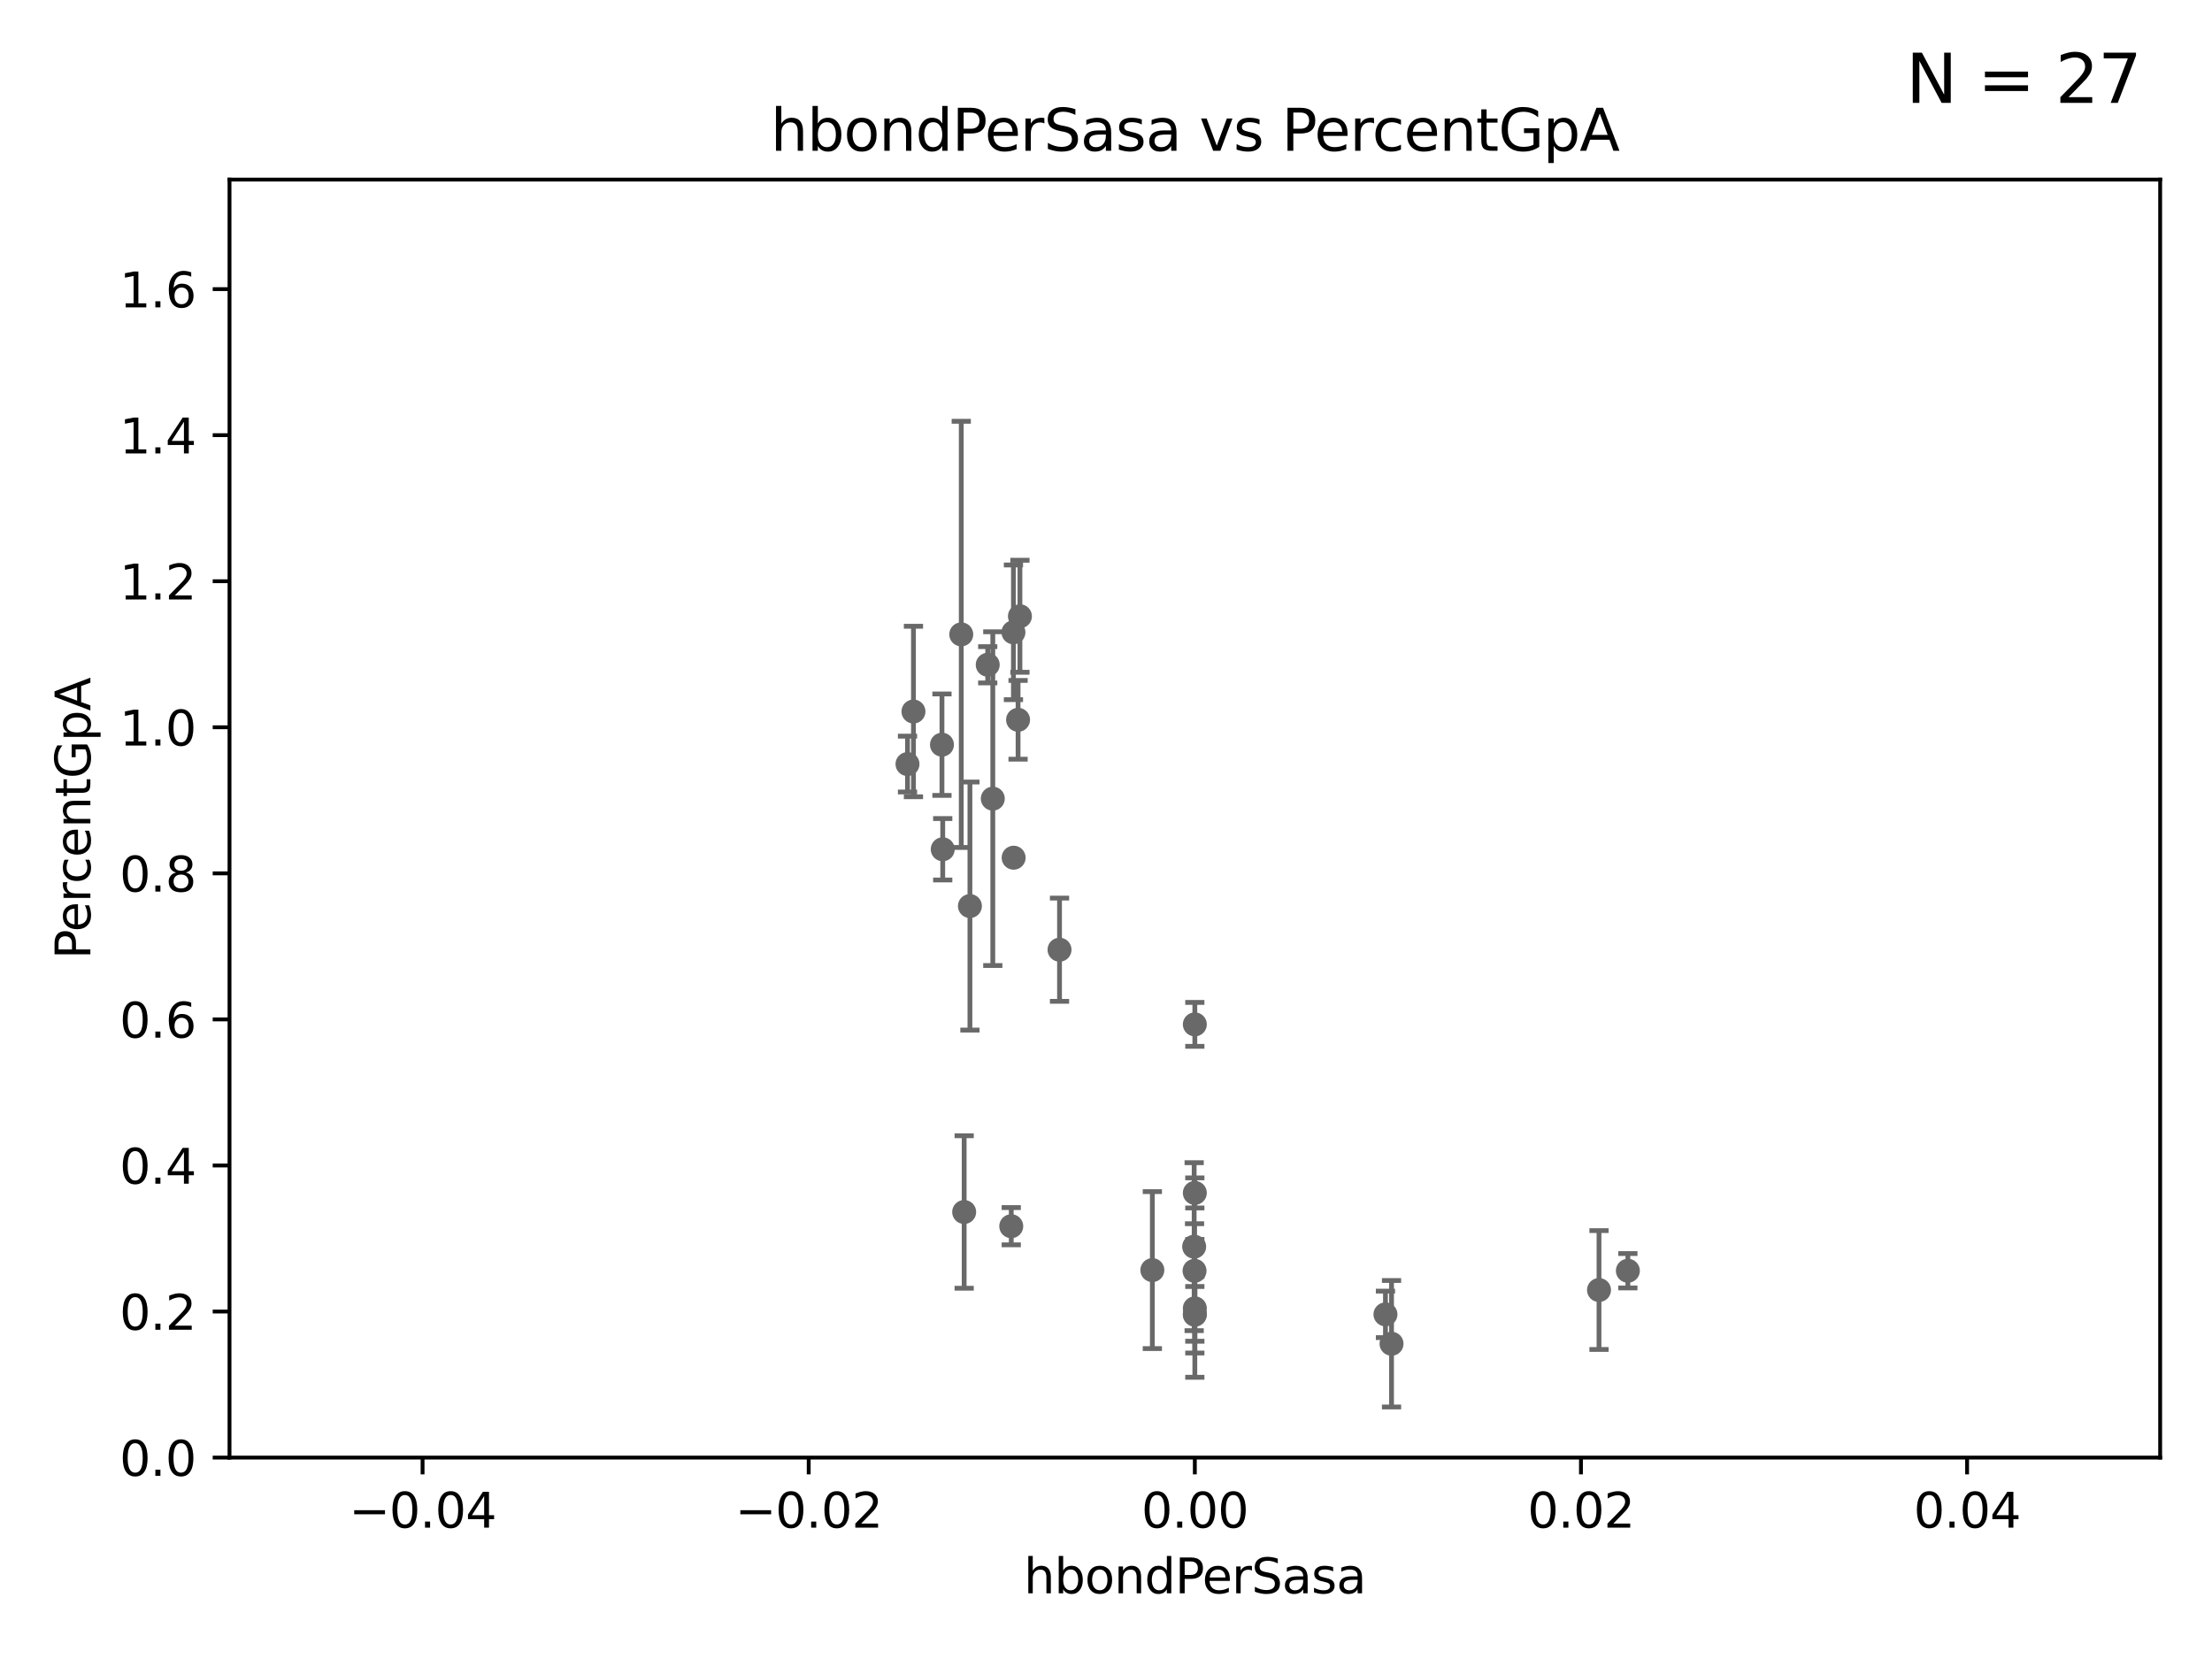 <?xml version="1.0" encoding="utf-8" standalone="no"?>
<!DOCTYPE svg PUBLIC "-//W3C//DTD SVG 1.1//EN"
  "http://www.w3.org/Graphics/SVG/1.1/DTD/svg11.dtd">
<svg xmlns:xlink="http://www.w3.org/1999/xlink" width="460.8pt" height="345.6pt" viewBox="0 0 460.8 345.6" xmlns="http://www.w3.org/2000/svg" version="1.1">
 <defs>
  <style type="text/css">*{stroke-linejoin: round; stroke-linecap: butt}</style>
 </defs>
 <g id="figure_1">
  <g id="patch_1">
   <path d="M 0 345.6 
L 460.8 345.6 
L 460.8 0 
L 0 0 
z
" style="fill: #ffffff"/>
  </g>
  <g id="axes_1">
   <g id="patch_2">
    <path d="M 47.81 303.64 
L 450 303.64 
L 450 37.411 
L 47.81 37.411 
z
" style="fill: #ffffff"/>
   </g>
   <g id="PathCollection_1">
    <defs>
     <path id="m3f0bec05b5" d="M 0 1.118 
C 0.297 1.118 0.581 1 0.791 0.791 
C 1 0.581 1.118 0.297 1.118 0 
C 1.118 -0.297 1 -0.581 0.791 -0.791 
C 0.581 -1 0.297 -1.118 0 -1.118 
C -0.297 -1.118 -0.581 -1 -0.791 -0.791 
C -1 -0.581 -1.118 -0.297 -1.118 0 
C -1.118 0.297 -1 0.581 -0.791 0.791 
C -0.581 1 -0.297 1.118 0 1.118 
z
" style="stroke: #696969"/>
    </defs>
    <g clip-path="url(#pa21db72e6e)">
     <use xlink:href="#m3f0bec05b5" x="206.818" y="166.373" style="fill: #696969; stroke: #696969"/>
     <use xlink:href="#m3f0bec05b5" x="248.905" y="248.504" style="fill: #696969; stroke: #696969"/>
     <use xlink:href="#m3f0bec05b5" x="248.765" y="259.704" style="fill: #696969; stroke: #696969"/>
     <use xlink:href="#m3f0bec05b5" x="240.056" y="264.587" style="fill: #696969; stroke: #696969"/>
     <use xlink:href="#m3f0bec05b5" x="248.905" y="273.702" style="fill: #696969; stroke: #696969"/>
     <use xlink:href="#m3f0bec05b5" x="248.905" y="213.398" style="fill: #696969; stroke: #696969"/>
     <use xlink:href="#m3f0bec05b5" x="288.616" y="273.807" style="fill: #696969; stroke: #696969"/>
     <use xlink:href="#m3f0bec05b5" x="289.882" y="279.928" style="fill: #696969; stroke: #696969"/>
     <use xlink:href="#m3f0bec05b5" x="339.115" y="264.72" style="fill: #696969; stroke: #696969"/>
     <use xlink:href="#m3f0bec05b5" x="248.845" y="264.732" style="fill: #696969; stroke: #696969"/>
     <use xlink:href="#m3f0bec05b5" x="248.905" y="273.883" style="fill: #696969; stroke: #696969"/>
     <use xlink:href="#m3f0bec05b5" x="210.661" y="255.442" style="fill: #696969; stroke: #696969"/>
     <use xlink:href="#m3f0bec05b5" x="248.905" y="272.552" style="fill: #696969; stroke: #696969"/>
     <use xlink:href="#m3f0bec05b5" x="220.719" y="197.843" style="fill: #696969; stroke: #696969"/>
     <use xlink:href="#m3f0bec05b5" x="205.76" y="138.483" style="fill: #696969; stroke: #696969"/>
     <use xlink:href="#m3f0bec05b5" x="200.248" y="132.151" style="fill: #696969; stroke: #696969"/>
     <use xlink:href="#m3f0bec05b5" x="212.47" y="128.379" style="fill: #696969; stroke: #696969"/>
     <use xlink:href="#m3f0bec05b5" x="189.05" y="159.169" style="fill: #696969; stroke: #696969"/>
     <use xlink:href="#m3f0bec05b5" x="211.159" y="178.676" style="fill: #696969; stroke: #696969"/>
     <use xlink:href="#m3f0bec05b5" x="211.119" y="131.722" style="fill: #696969; stroke: #696969"/>
     <use xlink:href="#m3f0bec05b5" x="212.083" y="149.949" style="fill: #696969; stroke: #696969"/>
     <use xlink:href="#m3f0bec05b5" x="202.053" y="188.745" style="fill: #696969; stroke: #696969"/>
     <use xlink:href="#m3f0bec05b5" x="196.387" y="176.917" style="fill: #696969; stroke: #696969"/>
     <use xlink:href="#m3f0bec05b5" x="196.228" y="155.131" style="fill: #696969; stroke: #696969"/>
     <use xlink:href="#m3f0bec05b5" x="190.29" y="148.223" style="fill: #696969; stroke: #696969"/>
     <use xlink:href="#m3f0bec05b5" x="200.854" y="252.484" style="fill: #696969; stroke: #696969"/>
     <use xlink:href="#m3f0bec05b5" x="333.103" y="268.738" style="fill: #696969; stroke: #696969"/>
    </g>
   </g>
   <g id="matplotlib.axis_1">
    <g id="xtick_1">
     <g id="line2d_1">
      <defs>
       <path id="mbb09b66c22" d="M 0 0 
L 0 3.5 
" style="stroke: #000000; stroke-width: 0.8"/>
      </defs>
      <g>
       <use xlink:href="#mbb09b66c22" x="88.029" y="303.64" style="stroke: #000000; stroke-width: 0.8"/>
      </g>
     </g>
     <g id="text_1">
      <!-- −0.04 -->
      <g transform="translate(72.706 318.238)scale(0.1 -0.1)">
       <defs>
        <path id="DejaVuSans-2212" d="M 678 2272 
L 4684 2272 
L 4684 1741 
L 678 1741 
L 678 2272 
z
" transform="scale(0.016)"/>
        <path id="DejaVuSans-30" d="M 2034 4250 
Q 1547 4250 1301 3770 
Q 1056 3291 1056 2328 
Q 1056 1369 1301 889 
Q 1547 409 2034 409 
Q 2525 409 2770 889 
Q 3016 1369 3016 2328 
Q 3016 3291 2770 3770 
Q 2525 4250 2034 4250 
z
M 2034 4750 
Q 2819 4750 3233 4129 
Q 3647 3509 3647 2328 
Q 3647 1150 3233 529 
Q 2819 -91 2034 -91 
Q 1250 -91 836 529 
Q 422 1150 422 2328 
Q 422 3509 836 4129 
Q 1250 4750 2034 4750 
z
" transform="scale(0.016)"/>
        <path id="DejaVuSans-2e" d="M 684 794 
L 1344 794 
L 1344 0 
L 684 0 
L 684 794 
z
" transform="scale(0.016)"/>
        <path id="DejaVuSans-34" d="M 2419 4116 
L 825 1625 
L 2419 1625 
L 2419 4116 
z
M 2253 4666 
L 3047 4666 
L 3047 1625 
L 3713 1625 
L 3713 1100 
L 3047 1100 
L 3047 0 
L 2419 0 
L 2419 1100 
L 313 1100 
L 313 1709 
L 2253 4666 
z
" transform="scale(0.016)"/>
       </defs>
       <use xlink:href="#DejaVuSans-2212"/>
       <use xlink:href="#DejaVuSans-30" x="83.789"/>
       <use xlink:href="#DejaVuSans-2e" x="147.412"/>
       <use xlink:href="#DejaVuSans-30" x="179.199"/>
       <use xlink:href="#DejaVuSans-34" x="242.822"/>
      </g>
     </g>
    </g>
    <g id="xtick_2">
     <g id="line2d_2">
      <g>
       <use xlink:href="#mbb09b66c22" x="168.467" y="303.64" style="stroke: #000000; stroke-width: 0.8"/>
      </g>
     </g>
     <g id="text_2">
      <!-- −0.02 -->
      <g transform="translate(153.144 318.238)scale(0.1 -0.1)">
       <defs>
        <path id="DejaVuSans-32" d="M 1228 531 
L 3431 531 
L 3431 0 
L 469 0 
L 469 531 
Q 828 903 1448 1529 
Q 2069 2156 2228 2338 
Q 2531 2678 2651 2914 
Q 2772 3150 2772 3378 
Q 2772 3750 2511 3984 
Q 2250 4219 1831 4219 
Q 1534 4219 1204 4116 
Q 875 4013 500 3803 
L 500 4441 
Q 881 4594 1212 4672 
Q 1544 4750 1819 4750 
Q 2544 4750 2975 4387 
Q 3406 4025 3406 3419 
Q 3406 3131 3298 2873 
Q 3191 2616 2906 2266 
Q 2828 2175 2409 1742 
Q 1991 1309 1228 531 
z
" transform="scale(0.016)"/>
       </defs>
       <use xlink:href="#DejaVuSans-2212"/>
       <use xlink:href="#DejaVuSans-30" x="83.789"/>
       <use xlink:href="#DejaVuSans-2e" x="147.412"/>
       <use xlink:href="#DejaVuSans-30" x="179.199"/>
       <use xlink:href="#DejaVuSans-32" x="242.822"/>
      </g>
     </g>
    </g>
    <g id="xtick_3">
     <g id="line2d_3">
      <g>
       <use xlink:href="#mbb09b66c22" x="248.905" y="303.64" style="stroke: #000000; stroke-width: 0.8"/>
      </g>
     </g>
     <g id="text_3">
      <!-- 0.00 -->
      <g transform="translate(237.772 318.238)scale(0.1 -0.1)">
       <use xlink:href="#DejaVuSans-30"/>
       <use xlink:href="#DejaVuSans-2e" x="63.623"/>
       <use xlink:href="#DejaVuSans-30" x="95.41"/>
       <use xlink:href="#DejaVuSans-30" x="159.033"/>
      </g>
     </g>
    </g>
    <g id="xtick_4">
     <g id="line2d_4">
      <g>
       <use xlink:href="#mbb09b66c22" x="329.343" y="303.64" style="stroke: #000000; stroke-width: 0.8"/>
      </g>
     </g>
     <g id="text_4">
      <!-- 0.02 -->
      <g transform="translate(318.21 318.238)scale(0.1 -0.1)">
       <use xlink:href="#DejaVuSans-30"/>
       <use xlink:href="#DejaVuSans-2e" x="63.623"/>
       <use xlink:href="#DejaVuSans-30" x="95.41"/>
       <use xlink:href="#DejaVuSans-32" x="159.033"/>
      </g>
     </g>
    </g>
    <g id="xtick_5">
     <g id="line2d_5">
      <g>
       <use xlink:href="#mbb09b66c22" x="409.781" y="303.64" style="stroke: #000000; stroke-width: 0.8"/>
      </g>
     </g>
     <g id="text_5">
      <!-- 0.04 -->
      <g transform="translate(398.648 318.238)scale(0.1 -0.1)">
       <use xlink:href="#DejaVuSans-30"/>
       <use xlink:href="#DejaVuSans-2e" x="63.623"/>
       <use xlink:href="#DejaVuSans-30" x="95.41"/>
       <use xlink:href="#DejaVuSans-34" x="159.033"/>
      </g>
     </g>
    </g>
    <g id="text_6">
     <!-- hbondPerSasa -->
     <g transform="translate(213.287 331.917)scale(0.1 -0.1)">
      <defs>
       <path id="DejaVuSans-68" d="M 3513 2113 
L 3513 0 
L 2938 0 
L 2938 2094 
Q 2938 2591 2744 2837 
Q 2550 3084 2163 3084 
Q 1697 3084 1428 2787 
Q 1159 2491 1159 1978 
L 1159 0 
L 581 0 
L 581 4863 
L 1159 4863 
L 1159 2956 
Q 1366 3272 1645 3428 
Q 1925 3584 2291 3584 
Q 2894 3584 3203 3211 
Q 3513 2838 3513 2113 
z
" transform="scale(0.016)"/>
       <path id="DejaVuSans-62" d="M 3116 1747 
Q 3116 2381 2855 2742 
Q 2594 3103 2138 3103 
Q 1681 3103 1420 2742 
Q 1159 2381 1159 1747 
Q 1159 1113 1420 752 
Q 1681 391 2138 391 
Q 2594 391 2855 752 
Q 3116 1113 3116 1747 
z
M 1159 2969 
Q 1341 3281 1617 3432 
Q 1894 3584 2278 3584 
Q 2916 3584 3314 3078 
Q 3713 2572 3713 1747 
Q 3713 922 3314 415 
Q 2916 -91 2278 -91 
Q 1894 -91 1617 61 
Q 1341 213 1159 525 
L 1159 0 
L 581 0 
L 581 4863 
L 1159 4863 
L 1159 2969 
z
" transform="scale(0.016)"/>
       <path id="DejaVuSans-6f" d="M 1959 3097 
Q 1497 3097 1228 2736 
Q 959 2375 959 1747 
Q 959 1119 1226 758 
Q 1494 397 1959 397 
Q 2419 397 2687 759 
Q 2956 1122 2956 1747 
Q 2956 2369 2687 2733 
Q 2419 3097 1959 3097 
z
M 1959 3584 
Q 2709 3584 3137 3096 
Q 3566 2609 3566 1747 
Q 3566 888 3137 398 
Q 2709 -91 1959 -91 
Q 1206 -91 779 398 
Q 353 888 353 1747 
Q 353 2609 779 3096 
Q 1206 3584 1959 3584 
z
" transform="scale(0.016)"/>
       <path id="DejaVuSans-6e" d="M 3513 2113 
L 3513 0 
L 2938 0 
L 2938 2094 
Q 2938 2591 2744 2837 
Q 2550 3084 2163 3084 
Q 1697 3084 1428 2787 
Q 1159 2491 1159 1978 
L 1159 0 
L 581 0 
L 581 3500 
L 1159 3500 
L 1159 2956 
Q 1366 3272 1645 3428 
Q 1925 3584 2291 3584 
Q 2894 3584 3203 3211 
Q 3513 2838 3513 2113 
z
" transform="scale(0.016)"/>
       <path id="DejaVuSans-64" d="M 2906 2969 
L 2906 4863 
L 3481 4863 
L 3481 0 
L 2906 0 
L 2906 525 
Q 2725 213 2448 61 
Q 2172 -91 1784 -91 
Q 1150 -91 751 415 
Q 353 922 353 1747 
Q 353 2572 751 3078 
Q 1150 3584 1784 3584 
Q 2172 3584 2448 3432 
Q 2725 3281 2906 2969 
z
M 947 1747 
Q 947 1113 1208 752 
Q 1469 391 1925 391 
Q 2381 391 2643 752 
Q 2906 1113 2906 1747 
Q 2906 2381 2643 2742 
Q 2381 3103 1925 3103 
Q 1469 3103 1208 2742 
Q 947 2381 947 1747 
z
" transform="scale(0.016)"/>
       <path id="DejaVuSans-50" d="M 1259 4147 
L 1259 2394 
L 2053 2394 
Q 2494 2394 2734 2622 
Q 2975 2850 2975 3272 
Q 2975 3691 2734 3919 
Q 2494 4147 2053 4147 
L 1259 4147 
z
M 628 4666 
L 2053 4666 
Q 2838 4666 3239 4311 
Q 3641 3956 3641 3272 
Q 3641 2581 3239 2228 
Q 2838 1875 2053 1875 
L 1259 1875 
L 1259 0 
L 628 0 
L 628 4666 
z
" transform="scale(0.016)"/>
       <path id="DejaVuSans-65" d="M 3597 1894 
L 3597 1613 
L 953 1613 
Q 991 1019 1311 708 
Q 1631 397 2203 397 
Q 2534 397 2845 478 
Q 3156 559 3463 722 
L 3463 178 
Q 3153 47 2828 -22 
Q 2503 -91 2169 -91 
Q 1331 -91 842 396 
Q 353 884 353 1716 
Q 353 2575 817 3079 
Q 1281 3584 2069 3584 
Q 2775 3584 3186 3129 
Q 3597 2675 3597 1894 
z
M 3022 2063 
Q 3016 2534 2758 2815 
Q 2500 3097 2075 3097 
Q 1594 3097 1305 2825 
Q 1016 2553 972 2059 
L 3022 2063 
z
" transform="scale(0.016)"/>
       <path id="DejaVuSans-72" d="M 2631 2963 
Q 2534 3019 2420 3045 
Q 2306 3072 2169 3072 
Q 1681 3072 1420 2755 
Q 1159 2438 1159 1844 
L 1159 0 
L 581 0 
L 581 3500 
L 1159 3500 
L 1159 2956 
Q 1341 3275 1631 3429 
Q 1922 3584 2338 3584 
Q 2397 3584 2469 3576 
Q 2541 3569 2628 3553 
L 2631 2963 
z
" transform="scale(0.016)"/>
       <path id="DejaVuSans-53" d="M 3425 4513 
L 3425 3897 
Q 3066 4069 2747 4153 
Q 2428 4238 2131 4238 
Q 1616 4238 1336 4038 
Q 1056 3838 1056 3469 
Q 1056 3159 1242 3001 
Q 1428 2844 1947 2747 
L 2328 2669 
Q 3034 2534 3370 2195 
Q 3706 1856 3706 1288 
Q 3706 609 3251 259 
Q 2797 -91 1919 -91 
Q 1588 -91 1214 -16 
Q 841 59 441 206 
L 441 856 
Q 825 641 1194 531 
Q 1563 422 1919 422 
Q 2459 422 2753 634 
Q 3047 847 3047 1241 
Q 3047 1584 2836 1778 
Q 2625 1972 2144 2069 
L 1759 2144 
Q 1053 2284 737 2584 
Q 422 2884 422 3419 
Q 422 4038 858 4394 
Q 1294 4750 2059 4750 
Q 2388 4750 2728 4690 
Q 3069 4631 3425 4513 
z
" transform="scale(0.016)"/>
       <path id="DejaVuSans-61" d="M 2194 1759 
Q 1497 1759 1228 1600 
Q 959 1441 959 1056 
Q 959 750 1161 570 
Q 1363 391 1709 391 
Q 2188 391 2477 730 
Q 2766 1069 2766 1631 
L 2766 1759 
L 2194 1759 
z
M 3341 1997 
L 3341 0 
L 2766 0 
L 2766 531 
Q 2569 213 2275 61 
Q 1981 -91 1556 -91 
Q 1019 -91 701 211 
Q 384 513 384 1019 
Q 384 1609 779 1909 
Q 1175 2209 1959 2209 
L 2766 2209 
L 2766 2266 
Q 2766 2663 2505 2880 
Q 2244 3097 1772 3097 
Q 1472 3097 1187 3025 
Q 903 2953 641 2809 
L 641 3341 
Q 956 3463 1253 3523 
Q 1550 3584 1831 3584 
Q 2591 3584 2966 3190 
Q 3341 2797 3341 1997 
z
" transform="scale(0.016)"/>
       <path id="DejaVuSans-73" d="M 2834 3397 
L 2834 2853 
Q 2591 2978 2328 3040 
Q 2066 3103 1784 3103 
Q 1356 3103 1142 2972 
Q 928 2841 928 2578 
Q 928 2378 1081 2264 
Q 1234 2150 1697 2047 
L 1894 2003 
Q 2506 1872 2764 1633 
Q 3022 1394 3022 966 
Q 3022 478 2636 193 
Q 2250 -91 1575 -91 
Q 1294 -91 989 -36 
Q 684 19 347 128 
L 347 722 
Q 666 556 975 473 
Q 1284 391 1588 391 
Q 1994 391 2212 530 
Q 2431 669 2431 922 
Q 2431 1156 2273 1281 
Q 2116 1406 1581 1522 
L 1381 1569 
Q 847 1681 609 1914 
Q 372 2147 372 2553 
Q 372 3047 722 3315 
Q 1072 3584 1716 3584 
Q 2034 3584 2315 3537 
Q 2597 3491 2834 3397 
z
" transform="scale(0.016)"/>
      </defs>
      <use xlink:href="#DejaVuSans-68"/>
      <use xlink:href="#DejaVuSans-62" x="63.379"/>
      <use xlink:href="#DejaVuSans-6f" x="126.855"/>
      <use xlink:href="#DejaVuSans-6e" x="188.037"/>
      <use xlink:href="#DejaVuSans-64" x="251.416"/>
      <use xlink:href="#DejaVuSans-50" x="314.893"/>
      <use xlink:href="#DejaVuSans-65" x="371.57"/>
      <use xlink:href="#DejaVuSans-72" x="433.094"/>
      <use xlink:href="#DejaVuSans-53" x="474.207"/>
      <use xlink:href="#DejaVuSans-61" x="537.684"/>
      <use xlink:href="#DejaVuSans-73" x="598.963"/>
      <use xlink:href="#DejaVuSans-61" x="651.062"/>
     </g>
    </g>
   </g>
   <g id="matplotlib.axis_2">
    <g id="ytick_1">
     <g id="line2d_6">
      <defs>
       <path id="md2e09925ed" d="M 0 0 
L -3.5 0 
" style="stroke: #000000; stroke-width: 0.8"/>
      </defs>
      <g>
       <use xlink:href="#md2e09925ed" x="47.81" y="303.64" style="stroke: #000000; stroke-width: 0.8"/>
      </g>
     </g>
     <g id="text_7">
      <!-- 0.0 -->
      <g transform="translate(24.907 307.439)scale(0.1 -0.1)">
       <use xlink:href="#DejaVuSans-30"/>
       <use xlink:href="#DejaVuSans-2e" x="63.623"/>
       <use xlink:href="#DejaVuSans-30" x="95.41"/>
      </g>
     </g>
    </g>
    <g id="ytick_2">
     <g id="line2d_7">
      <g>
       <use xlink:href="#md2e09925ed" x="47.81" y="273.214" style="stroke: #000000; stroke-width: 0.8"/>
      </g>
     </g>
     <g id="text_8">
      <!-- 0.2 -->
      <g transform="translate(24.907 277.013)scale(0.1 -0.1)">
       <use xlink:href="#DejaVuSans-30"/>
       <use xlink:href="#DejaVuSans-2e" x="63.623"/>
       <use xlink:href="#DejaVuSans-32" x="95.41"/>
      </g>
     </g>
    </g>
    <g id="ytick_3">
     <g id="line2d_8">
      <g>
       <use xlink:href="#md2e09925ed" x="47.81" y="242.788" style="stroke: #000000; stroke-width: 0.8"/>
      </g>
     </g>
     <g id="text_9">
      <!-- 0.4 -->
      <g transform="translate(24.907 246.587)scale(0.1 -0.1)">
       <use xlink:href="#DejaVuSans-30"/>
       <use xlink:href="#DejaVuSans-2e" x="63.623"/>
       <use xlink:href="#DejaVuSans-34" x="95.41"/>
      </g>
     </g>
    </g>
    <g id="ytick_4">
     <g id="line2d_9">
      <g>
       <use xlink:href="#md2e09925ed" x="47.81" y="212.362" style="stroke: #000000; stroke-width: 0.8"/>
      </g>
     </g>
     <g id="text_10">
      <!-- 0.6 -->
      <g transform="translate(24.907 216.161)scale(0.1 -0.1)">
       <defs>
        <path id="DejaVuSans-36" d="M 2113 2584 
Q 1688 2584 1439 2293 
Q 1191 2003 1191 1497 
Q 1191 994 1439 701 
Q 1688 409 2113 409 
Q 2538 409 2786 701 
Q 3034 994 3034 1497 
Q 3034 2003 2786 2293 
Q 2538 2584 2113 2584 
z
M 3366 4563 
L 3366 3988 
Q 3128 4100 2886 4159 
Q 2644 4219 2406 4219 
Q 1781 4219 1451 3797 
Q 1122 3375 1075 2522 
Q 1259 2794 1537 2939 
Q 1816 3084 2150 3084 
Q 2853 3084 3261 2657 
Q 3669 2231 3669 1497 
Q 3669 778 3244 343 
Q 2819 -91 2113 -91 
Q 1303 -91 875 529 
Q 447 1150 447 2328 
Q 447 3434 972 4092 
Q 1497 4750 2381 4750 
Q 2619 4750 2861 4703 
Q 3103 4656 3366 4563 
z
" transform="scale(0.016)"/>
       </defs>
       <use xlink:href="#DejaVuSans-30"/>
       <use xlink:href="#DejaVuSans-2e" x="63.623"/>
       <use xlink:href="#DejaVuSans-36" x="95.41"/>
      </g>
     </g>
    </g>
    <g id="ytick_5">
     <g id="line2d_10">
      <g>
       <use xlink:href="#md2e09925ed" x="47.81" y="181.935" style="stroke: #000000; stroke-width: 0.8"/>
      </g>
     </g>
     <g id="text_11">
      <!-- 0.8 -->
      <g transform="translate(24.907 185.735)scale(0.1 -0.1)">
       <defs>
        <path id="DejaVuSans-38" d="M 2034 2216 
Q 1584 2216 1326 1975 
Q 1069 1734 1069 1313 
Q 1069 891 1326 650 
Q 1584 409 2034 409 
Q 2484 409 2743 651 
Q 3003 894 3003 1313 
Q 3003 1734 2745 1975 
Q 2488 2216 2034 2216 
z
M 1403 2484 
Q 997 2584 770 2862 
Q 544 3141 544 3541 
Q 544 4100 942 4425 
Q 1341 4750 2034 4750 
Q 2731 4750 3128 4425 
Q 3525 4100 3525 3541 
Q 3525 3141 3298 2862 
Q 3072 2584 2669 2484 
Q 3125 2378 3379 2068 
Q 3634 1759 3634 1313 
Q 3634 634 3220 271 
Q 2806 -91 2034 -91 
Q 1263 -91 848 271 
Q 434 634 434 1313 
Q 434 1759 690 2068 
Q 947 2378 1403 2484 
z
M 1172 3481 
Q 1172 3119 1398 2916 
Q 1625 2713 2034 2713 
Q 2441 2713 2670 2916 
Q 2900 3119 2900 3481 
Q 2900 3844 2670 4047 
Q 2441 4250 2034 4250 
Q 1625 4250 1398 4047 
Q 1172 3844 1172 3481 
z
" transform="scale(0.016)"/>
       </defs>
       <use xlink:href="#DejaVuSans-30"/>
       <use xlink:href="#DejaVuSans-2e" x="63.623"/>
       <use xlink:href="#DejaVuSans-38" x="95.41"/>
      </g>
     </g>
    </g>
    <g id="ytick_6">
     <g id="line2d_11">
      <g>
       <use xlink:href="#md2e09925ed" x="47.81" y="151.509" style="stroke: #000000; stroke-width: 0.8"/>
      </g>
     </g>
     <g id="text_12">
      <!-- 1.0 -->
      <g transform="translate(24.907 155.308)scale(0.1 -0.1)">
       <defs>
        <path id="DejaVuSans-31" d="M 794 531 
L 1825 531 
L 1825 4091 
L 703 3866 
L 703 4441 
L 1819 4666 
L 2450 4666 
L 2450 531 
L 3481 531 
L 3481 0 
L 794 0 
L 794 531 
z
" transform="scale(0.016)"/>
       </defs>
       <use xlink:href="#DejaVuSans-31"/>
       <use xlink:href="#DejaVuSans-2e" x="63.623"/>
       <use xlink:href="#DejaVuSans-30" x="95.41"/>
      </g>
     </g>
    </g>
    <g id="ytick_7">
     <g id="line2d_12">
      <g>
       <use xlink:href="#md2e09925ed" x="47.81" y="121.083" style="stroke: #000000; stroke-width: 0.8"/>
      </g>
     </g>
     <g id="text_13">
      <!-- 1.2 -->
      <g transform="translate(24.907 124.882)scale(0.1 -0.1)">
       <use xlink:href="#DejaVuSans-31"/>
       <use xlink:href="#DejaVuSans-2e" x="63.623"/>
       <use xlink:href="#DejaVuSans-32" x="95.41"/>
      </g>
     </g>
    </g>
    <g id="ytick_8">
     <g id="line2d_13">
      <g>
       <use xlink:href="#md2e09925ed" x="47.81" y="90.657" style="stroke: #000000; stroke-width: 0.8"/>
      </g>
     </g>
     <g id="text_14">
      <!-- 1.4 -->
      <g transform="translate(24.907 94.456)scale(0.1 -0.1)">
       <use xlink:href="#DejaVuSans-31"/>
       <use xlink:href="#DejaVuSans-2e" x="63.623"/>
       <use xlink:href="#DejaVuSans-34" x="95.41"/>
      </g>
     </g>
    </g>
    <g id="ytick_9">
     <g id="line2d_14">
      <g>
       <use xlink:href="#md2e09925ed" x="47.81" y="60.231" style="stroke: #000000; stroke-width: 0.8"/>
      </g>
     </g>
     <g id="text_15">
      <!-- 1.6 -->
      <g transform="translate(24.907 64.03)scale(0.1 -0.1)">
       <use xlink:href="#DejaVuSans-31"/>
       <use xlink:href="#DejaVuSans-2e" x="63.623"/>
       <use xlink:href="#DejaVuSans-36" x="95.41"/>
      </g>
     </g>
    </g>
    <g id="text_16">
     <!-- PercentGpA -->
     <g transform="translate(18.827 199.802)rotate(-90)scale(0.1 -0.1)">
      <defs>
       <path id="DejaVuSans-63" d="M 3122 3366 
L 3122 2828 
Q 2878 2963 2633 3030 
Q 2388 3097 2138 3097 
Q 1578 3097 1268 2742 
Q 959 2388 959 1747 
Q 959 1106 1268 751 
Q 1578 397 2138 397 
Q 2388 397 2633 464 
Q 2878 531 3122 666 
L 3122 134 
Q 2881 22 2623 -34 
Q 2366 -91 2075 -91 
Q 1284 -91 818 406 
Q 353 903 353 1747 
Q 353 2603 823 3093 
Q 1294 3584 2113 3584 
Q 2378 3584 2631 3529 
Q 2884 3475 3122 3366 
z
" transform="scale(0.016)"/>
       <path id="DejaVuSans-74" d="M 1172 4494 
L 1172 3500 
L 2356 3500 
L 2356 3053 
L 1172 3053 
L 1172 1153 
Q 1172 725 1289 603 
Q 1406 481 1766 481 
L 2356 481 
L 2356 0 
L 1766 0 
Q 1100 0 847 248 
Q 594 497 594 1153 
L 594 3053 
L 172 3053 
L 172 3500 
L 594 3500 
L 594 4494 
L 1172 4494 
z
" transform="scale(0.016)"/>
       <path id="DejaVuSans-47" d="M 3809 666 
L 3809 1919 
L 2778 1919 
L 2778 2438 
L 4434 2438 
L 4434 434 
Q 4069 175 3628 42 
Q 3188 -91 2688 -91 
Q 1594 -91 976 548 
Q 359 1188 359 2328 
Q 359 3472 976 4111 
Q 1594 4750 2688 4750 
Q 3144 4750 3555 4637 
Q 3966 4525 4313 4306 
L 4313 3634 
Q 3963 3931 3569 4081 
Q 3175 4231 2741 4231 
Q 1884 4231 1454 3753 
Q 1025 3275 1025 2328 
Q 1025 1384 1454 906 
Q 1884 428 2741 428 
Q 3075 428 3337 486 
Q 3600 544 3809 666 
z
" transform="scale(0.016)"/>
       <path id="DejaVuSans-70" d="M 1159 525 
L 1159 -1331 
L 581 -1331 
L 581 3500 
L 1159 3500 
L 1159 2969 
Q 1341 3281 1617 3432 
Q 1894 3584 2278 3584 
Q 2916 3584 3314 3078 
Q 3713 2572 3713 1747 
Q 3713 922 3314 415 
Q 2916 -91 2278 -91 
Q 1894 -91 1617 61 
Q 1341 213 1159 525 
z
M 3116 1747 
Q 3116 2381 2855 2742 
Q 2594 3103 2138 3103 
Q 1681 3103 1420 2742 
Q 1159 2381 1159 1747 
Q 1159 1113 1420 752 
Q 1681 391 2138 391 
Q 2594 391 2855 752 
Q 3116 1113 3116 1747 
z
" transform="scale(0.016)"/>
       <path id="DejaVuSans-41" d="M 2188 4044 
L 1331 1722 
L 3047 1722 
L 2188 4044 
z
M 1831 4666 
L 2547 4666 
L 4325 0 
L 3669 0 
L 3244 1197 
L 1141 1197 
L 716 0 
L 50 0 
L 1831 4666 
z
" transform="scale(0.016)"/>
      </defs>
      <use xlink:href="#DejaVuSans-50"/>
      <use xlink:href="#DejaVuSans-65" x="56.678"/>
      <use xlink:href="#DejaVuSans-72" x="118.201"/>
      <use xlink:href="#DejaVuSans-63" x="157.064"/>
      <use xlink:href="#DejaVuSans-65" x="212.045"/>
      <use xlink:href="#DejaVuSans-6e" x="273.568"/>
      <use xlink:href="#DejaVuSans-74" x="336.947"/>
      <use xlink:href="#DejaVuSans-47" x="376.156"/>
      <use xlink:href="#DejaVuSans-70" x="453.646"/>
      <use xlink:href="#DejaVuSans-41" x="517.123"/>
     </g>
    </g>
   </g>
   <g id="LineCollection_1">
    <path d="M 206.818 201.135 
L 206.818 131.612 
" clip-path="url(#pa21db72e6e)" style="fill: none; stroke: #696969"/>
    <path d="M 248.905 251.64 
L 248.905 245.369 
" clip-path="url(#pa21db72e6e)" style="fill: none; stroke: #696969"/>
    <path d="M 248.765 277.199 
L 248.765 242.209 
" clip-path="url(#pa21db72e6e)" style="fill: none; stroke: #696969"/>
    <path d="M 240.056 280.938 
L 240.056 248.237 
" clip-path="url(#pa21db72e6e)" style="fill: none; stroke: #696969"/>
    <path d="M 248.905 279.403 
L 248.905 268.001 
" clip-path="url(#pa21db72e6e)" style="fill: none; stroke: #696969"/>
    <path d="M 248.905 217.974 
L 248.905 208.822 
" clip-path="url(#pa21db72e6e)" style="fill: none; stroke: #696969"/>
    <path d="M 288.616 278.649 
L 288.616 268.964 
" clip-path="url(#pa21db72e6e)" style="fill: none; stroke: #696969"/>
    <path d="M 289.882 293.103 
L 289.882 266.753 
" clip-path="url(#pa21db72e6e)" style="fill: none; stroke: #696969"/>
    <path d="M 339.115 268.3 
L 339.115 261.14 
" clip-path="url(#pa21db72e6e)" style="fill: none; stroke: #696969"/>
    <path d="M 248.845 274.546 
L 248.845 254.919 
" clip-path="url(#pa21db72e6e)" style="fill: none; stroke: #696969"/>
    <path d="M 248.905 281.857 
L 248.905 265.908 
" clip-path="url(#pa21db72e6e)" style="fill: none; stroke: #696969"/>
    <path d="M 210.661 259.323 
L 210.661 251.56 
" clip-path="url(#pa21db72e6e)" style="fill: none; stroke: #696969"/>
    <path d="M 248.905 286.913 
L 248.905 258.191 
" clip-path="url(#pa21db72e6e)" style="fill: none; stroke: #696969"/>
    <path d="M 220.719 208.591 
L 220.719 187.095 
" clip-path="url(#pa21db72e6e)" style="fill: none; stroke: #696969"/>
    <path d="M 205.76 142.264 
L 205.76 134.703 
" clip-path="url(#pa21db72e6e)" style="fill: none; stroke: #696969"/>
    <path d="M 200.248 176.543 
L 200.248 87.759 
" clip-path="url(#pa21db72e6e)" style="fill: none; stroke: #696969"/>
    <path d="M 212.47 140.046 
L 212.47 116.711 
" clip-path="url(#pa21db72e6e)" style="fill: none; stroke: #696969"/>
    <path d="M 189.05 164.985 
L 189.05 153.353 
" clip-path="url(#pa21db72e6e)" style="fill: none; stroke: #696969"/>
    <path d="M 211.159 179.206 
L 211.159 178.147 
" clip-path="url(#pa21db72e6e)" style="fill: none; stroke: #696969"/>
    <path d="M 211.119 145.751 
L 211.119 117.694 
" clip-path="url(#pa21db72e6e)" style="fill: none; stroke: #696969"/>
    <path d="M 212.083 158.155 
L 212.083 141.744 
" clip-path="url(#pa21db72e6e)" style="fill: none; stroke: #696969"/>
    <path d="M 202.053 214.584 
L 202.053 162.907 
" clip-path="url(#pa21db72e6e)" style="fill: none; stroke: #696969"/>
    <path d="M 196.387 183.315 
L 196.387 170.519 
" clip-path="url(#pa21db72e6e)" style="fill: none; stroke: #696969"/>
    <path d="M 196.228 165.697 
L 196.228 144.565 
" clip-path="url(#pa21db72e6e)" style="fill: none; stroke: #696969"/>
    <path d="M 190.29 165.983 
L 190.29 130.463 
" clip-path="url(#pa21db72e6e)" style="fill: none; stroke: #696969"/>
    <path d="M 200.854 268.366 
L 200.854 236.602 
" clip-path="url(#pa21db72e6e)" style="fill: none; stroke: #696969"/>
    <path d="M 333.103 281.122 
L 333.103 256.355 
" clip-path="url(#pa21db72e6e)" style="fill: none; stroke: #696969"/>
   </g>
   <g id="line2d_15">
    <defs>
     <path id="m273d0e88c9" d="M 2 0 
L -2 -0 
" style="stroke: #696969"/>
    </defs>
    <g clip-path="url(#pa21db72e6e)">
     <use xlink:href="#m273d0e88c9" x="206.818" y="201.135" style="fill: #696969; stroke: #696969"/>
     <use xlink:href="#m273d0e88c9" x="248.905" y="251.64" style="fill: #696969; stroke: #696969"/>
     <use xlink:href="#m273d0e88c9" x="248.765" y="277.199" style="fill: #696969; stroke: #696969"/>
     <use xlink:href="#m273d0e88c9" x="240.056" y="280.938" style="fill: #696969; stroke: #696969"/>
     <use xlink:href="#m273d0e88c9" x="248.905" y="279.403" style="fill: #696969; stroke: #696969"/>
     <use xlink:href="#m273d0e88c9" x="248.905" y="217.974" style="fill: #696969; stroke: #696969"/>
     <use xlink:href="#m273d0e88c9" x="288.616" y="278.649" style="fill: #696969; stroke: #696969"/>
     <use xlink:href="#m273d0e88c9" x="289.882" y="293.103" style="fill: #696969; stroke: #696969"/>
     <use xlink:href="#m273d0e88c9" x="339.115" y="268.3" style="fill: #696969; stroke: #696969"/>
     <use xlink:href="#m273d0e88c9" x="248.845" y="274.546" style="fill: #696969; stroke: #696969"/>
     <use xlink:href="#m273d0e88c9" x="248.905" y="281.857" style="fill: #696969; stroke: #696969"/>
     <use xlink:href="#m273d0e88c9" x="210.661" y="259.323" style="fill: #696969; stroke: #696969"/>
     <use xlink:href="#m273d0e88c9" x="248.905" y="286.913" style="fill: #696969; stroke: #696969"/>
     <use xlink:href="#m273d0e88c9" x="220.719" y="208.591" style="fill: #696969; stroke: #696969"/>
     <use xlink:href="#m273d0e88c9" x="205.76" y="142.264" style="fill: #696969; stroke: #696969"/>
     <use xlink:href="#m273d0e88c9" x="200.248" y="176.543" style="fill: #696969; stroke: #696969"/>
     <use xlink:href="#m273d0e88c9" x="212.47" y="140.046" style="fill: #696969; stroke: #696969"/>
     <use xlink:href="#m273d0e88c9" x="189.05" y="164.985" style="fill: #696969; stroke: #696969"/>
     <use xlink:href="#m273d0e88c9" x="211.159" y="179.206" style="fill: #696969; stroke: #696969"/>
     <use xlink:href="#m273d0e88c9" x="211.119" y="145.751" style="fill: #696969; stroke: #696969"/>
     <use xlink:href="#m273d0e88c9" x="212.083" y="158.155" style="fill: #696969; stroke: #696969"/>
     <use xlink:href="#m273d0e88c9" x="202.053" y="214.584" style="fill: #696969; stroke: #696969"/>
     <use xlink:href="#m273d0e88c9" x="196.387" y="183.315" style="fill: #696969; stroke: #696969"/>
     <use xlink:href="#m273d0e88c9" x="196.228" y="165.697" style="fill: #696969; stroke: #696969"/>
     <use xlink:href="#m273d0e88c9" x="190.29" y="165.983" style="fill: #696969; stroke: #696969"/>
     <use xlink:href="#m273d0e88c9" x="200.854" y="268.366" style="fill: #696969; stroke: #696969"/>
     <use xlink:href="#m273d0e88c9" x="333.103" y="281.122" style="fill: #696969; stroke: #696969"/>
    </g>
   </g>
   <g id="line2d_16">
    <g clip-path="url(#pa21db72e6e)">
     <use xlink:href="#m273d0e88c9" x="206.818" y="131.612" style="fill: #696969; stroke: #696969"/>
     <use xlink:href="#m273d0e88c9" x="248.905" y="245.369" style="fill: #696969; stroke: #696969"/>
     <use xlink:href="#m273d0e88c9" x="248.765" y="242.209" style="fill: #696969; stroke: #696969"/>
     <use xlink:href="#m273d0e88c9" x="240.056" y="248.237" style="fill: #696969; stroke: #696969"/>
     <use xlink:href="#m273d0e88c9" x="248.905" y="268.001" style="fill: #696969; stroke: #696969"/>
     <use xlink:href="#m273d0e88c9" x="248.905" y="208.822" style="fill: #696969; stroke: #696969"/>
     <use xlink:href="#m273d0e88c9" x="288.616" y="268.964" style="fill: #696969; stroke: #696969"/>
     <use xlink:href="#m273d0e88c9" x="289.882" y="266.753" style="fill: #696969; stroke: #696969"/>
     <use xlink:href="#m273d0e88c9" x="339.115" y="261.14" style="fill: #696969; stroke: #696969"/>
     <use xlink:href="#m273d0e88c9" x="248.845" y="254.919" style="fill: #696969; stroke: #696969"/>
     <use xlink:href="#m273d0e88c9" x="248.905" y="265.908" style="fill: #696969; stroke: #696969"/>
     <use xlink:href="#m273d0e88c9" x="210.661" y="251.56" style="fill: #696969; stroke: #696969"/>
     <use xlink:href="#m273d0e88c9" x="248.905" y="258.191" style="fill: #696969; stroke: #696969"/>
     <use xlink:href="#m273d0e88c9" x="220.719" y="187.095" style="fill: #696969; stroke: #696969"/>
     <use xlink:href="#m273d0e88c9" x="205.76" y="134.703" style="fill: #696969; stroke: #696969"/>
     <use xlink:href="#m273d0e88c9" x="200.248" y="87.759" style="fill: #696969; stroke: #696969"/>
     <use xlink:href="#m273d0e88c9" x="212.47" y="116.711" style="fill: #696969; stroke: #696969"/>
     <use xlink:href="#m273d0e88c9" x="189.05" y="153.353" style="fill: #696969; stroke: #696969"/>
     <use xlink:href="#m273d0e88c9" x="211.159" y="178.147" style="fill: #696969; stroke: #696969"/>
     <use xlink:href="#m273d0e88c9" x="211.119" y="117.694" style="fill: #696969; stroke: #696969"/>
     <use xlink:href="#m273d0e88c9" x="212.083" y="141.744" style="fill: #696969; stroke: #696969"/>
     <use xlink:href="#m273d0e88c9" x="202.053" y="162.907" style="fill: #696969; stroke: #696969"/>
     <use xlink:href="#m273d0e88c9" x="196.387" y="170.519" style="fill: #696969; stroke: #696969"/>
     <use xlink:href="#m273d0e88c9" x="196.228" y="144.565" style="fill: #696969; stroke: #696969"/>
     <use xlink:href="#m273d0e88c9" x="190.29" y="130.463" style="fill: #696969; stroke: #696969"/>
     <use xlink:href="#m273d0e88c9" x="200.854" y="236.602" style="fill: #696969; stroke: #696969"/>
     <use xlink:href="#m273d0e88c9" x="333.103" y="256.355" style="fill: #696969; stroke: #696969"/>
    </g>
   </g>
   <g id="line2d_17">
    <defs>
     <path id="m7801952817" d="M 0 2 
C 0.53 2 1.039 1.789 1.414 1.414 
C 1.789 1.039 2 0.53 2 0 
C 2 -0.53 1.789 -1.039 1.414 -1.414 
C 1.039 -1.789 0.53 -2 0 -2 
C -0.53 -2 -1.039 -1.789 -1.414 -1.414 
C -1.789 -1.039 -2 -0.53 -2 0 
C -2 0.53 -1.789 1.039 -1.414 1.414 
C -1.039 1.789 -0.53 2 0 2 
z
" style="stroke: #696969"/>
    </defs>
    <g clip-path="url(#pa21db72e6e)">
     <use xlink:href="#m7801952817" x="206.818" y="166.373" style="fill: #696969; stroke: #696969"/>
     <use xlink:href="#m7801952817" x="248.905" y="248.504" style="fill: #696969; stroke: #696969"/>
     <use xlink:href="#m7801952817" x="248.765" y="259.704" style="fill: #696969; stroke: #696969"/>
     <use xlink:href="#m7801952817" x="240.056" y="264.587" style="fill: #696969; stroke: #696969"/>
     <use xlink:href="#m7801952817" x="248.905" y="273.702" style="fill: #696969; stroke: #696969"/>
     <use xlink:href="#m7801952817" x="248.905" y="213.398" style="fill: #696969; stroke: #696969"/>
     <use xlink:href="#m7801952817" x="288.616" y="273.807" style="fill: #696969; stroke: #696969"/>
     <use xlink:href="#m7801952817" x="289.882" y="279.928" style="fill: #696969; stroke: #696969"/>
     <use xlink:href="#m7801952817" x="339.115" y="264.72" style="fill: #696969; stroke: #696969"/>
     <use xlink:href="#m7801952817" x="248.845" y="264.732" style="fill: #696969; stroke: #696969"/>
     <use xlink:href="#m7801952817" x="248.905" y="273.883" style="fill: #696969; stroke: #696969"/>
     <use xlink:href="#m7801952817" x="210.661" y="255.442" style="fill: #696969; stroke: #696969"/>
     <use xlink:href="#m7801952817" x="248.905" y="272.552" style="fill: #696969; stroke: #696969"/>
     <use xlink:href="#m7801952817" x="220.719" y="197.843" style="fill: #696969; stroke: #696969"/>
     <use xlink:href="#m7801952817" x="205.76" y="138.483" style="fill: #696969; stroke: #696969"/>
     <use xlink:href="#m7801952817" x="200.248" y="132.151" style="fill: #696969; stroke: #696969"/>
     <use xlink:href="#m7801952817" x="212.47" y="128.379" style="fill: #696969; stroke: #696969"/>
     <use xlink:href="#m7801952817" x="189.05" y="159.169" style="fill: #696969; stroke: #696969"/>
     <use xlink:href="#m7801952817" x="211.159" y="178.676" style="fill: #696969; stroke: #696969"/>
     <use xlink:href="#m7801952817" x="211.119" y="131.722" style="fill: #696969; stroke: #696969"/>
     <use xlink:href="#m7801952817" x="212.083" y="149.949" style="fill: #696969; stroke: #696969"/>
     <use xlink:href="#m7801952817" x="202.053" y="188.745" style="fill: #696969; stroke: #696969"/>
     <use xlink:href="#m7801952817" x="196.387" y="176.917" style="fill: #696969; stroke: #696969"/>
     <use xlink:href="#m7801952817" x="196.228" y="155.131" style="fill: #696969; stroke: #696969"/>
     <use xlink:href="#m7801952817" x="190.29" y="148.223" style="fill: #696969; stroke: #696969"/>
     <use xlink:href="#m7801952817" x="200.854" y="252.484" style="fill: #696969; stroke: #696969"/>
     <use xlink:href="#m7801952817" x="333.103" y="268.738" style="fill: #696969; stroke: #696969"/>
    </g>
   </g>
   <g id="patch_3">
    <path d="M 47.81 303.64 
L 47.81 37.411 
" style="fill: none; stroke: #000000; stroke-width: 0.8; stroke-linejoin: miter; stroke-linecap: square"/>
   </g>
   <g id="patch_4">
    <path d="M 450 303.64 
L 450 37.411 
" style="fill: none; stroke: #000000; stroke-width: 0.8; stroke-linejoin: miter; stroke-linecap: square"/>
   </g>
   <g id="patch_5">
    <path d="M 47.81 303.64 
L 450 303.64 
" style="fill: none; stroke: #000000; stroke-width: 0.8; stroke-linejoin: miter; stroke-linecap: square"/>
   </g>
   <g id="patch_6">
    <path d="M 47.81 37.411 
L 450 37.411 
" style="fill: none; stroke: #000000; stroke-width: 0.8; stroke-linejoin: miter; stroke-linecap: square"/>
   </g>
   <g id="text_17">
    <!-- N = 27 -->
    <g transform="translate(397.059 21.426)scale(0.14 -0.14)">
     <defs>
      <path id="DejaVuSans-4e" d="M 628 4666 
L 1478 4666 
L 3547 763 
L 3547 4666 
L 4159 4666 
L 4159 0 
L 3309 0 
L 1241 3903 
L 1241 0 
L 628 0 
L 628 4666 
z
" transform="scale(0.016)"/>
      <path id="DejaVuSans-20" transform="scale(0.016)"/>
      <path id="DejaVuSans-3d" d="M 678 2906 
L 4684 2906 
L 4684 2381 
L 678 2381 
L 678 2906 
z
M 678 1631 
L 4684 1631 
L 4684 1100 
L 678 1100 
L 678 1631 
z
" transform="scale(0.016)"/>
      <path id="DejaVuSans-37" d="M 525 4666 
L 3525 4666 
L 3525 4397 
L 1831 0 
L 1172 0 
L 2766 4134 
L 525 4134 
L 525 4666 
z
" transform="scale(0.016)"/>
     </defs>
     <use xlink:href="#DejaVuSans-4e"/>
     <use xlink:href="#DejaVuSans-20" x="74.805"/>
     <use xlink:href="#DejaVuSans-3d" x="106.592"/>
     <use xlink:href="#DejaVuSans-20" x="190.381"/>
     <use xlink:href="#DejaVuSans-32" x="222.168"/>
     <use xlink:href="#DejaVuSans-37" x="285.791"/>
    </g>
   </g>
   <g id="text_18">
    <!-- hbondPerSasa vs PercentGpA -->
    <g transform="translate(160.541 31.411)scale(0.12 -0.12)">
     <defs>
      <path id="DejaVuSans-76" d="M 191 3500 
L 800 3500 
L 1894 563 
L 2988 3500 
L 3597 3500 
L 2284 0 
L 1503 0 
L 191 3500 
z
" transform="scale(0.016)"/>
     </defs>
     <use xlink:href="#DejaVuSans-68"/>
     <use xlink:href="#DejaVuSans-62" x="63.379"/>
     <use xlink:href="#DejaVuSans-6f" x="126.855"/>
     <use xlink:href="#DejaVuSans-6e" x="188.037"/>
     <use xlink:href="#DejaVuSans-64" x="251.416"/>
     <use xlink:href="#DejaVuSans-50" x="314.893"/>
     <use xlink:href="#DejaVuSans-65" x="371.57"/>
     <use xlink:href="#DejaVuSans-72" x="433.094"/>
     <use xlink:href="#DejaVuSans-53" x="474.207"/>
     <use xlink:href="#DejaVuSans-61" x="537.684"/>
     <use xlink:href="#DejaVuSans-73" x="598.963"/>
     <use xlink:href="#DejaVuSans-61" x="651.062"/>
     <use xlink:href="#DejaVuSans-20" x="712.342"/>
     <use xlink:href="#DejaVuSans-76" x="744.129"/>
     <use xlink:href="#DejaVuSans-73" x="803.309"/>
     <use xlink:href="#DejaVuSans-20" x="855.408"/>
     <use xlink:href="#DejaVuSans-50" x="887.195"/>
     <use xlink:href="#DejaVuSans-65" x="943.873"/>
     <use xlink:href="#DejaVuSans-72" x="1005.396"/>
     <use xlink:href="#DejaVuSans-63" x="1044.26"/>
     <use xlink:href="#DejaVuSans-65" x="1099.24"/>
     <use xlink:href="#DejaVuSans-6e" x="1160.764"/>
     <use xlink:href="#DejaVuSans-74" x="1224.143"/>
     <use xlink:href="#DejaVuSans-47" x="1263.352"/>
     <use xlink:href="#DejaVuSans-70" x="1340.842"/>
     <use xlink:href="#DejaVuSans-41" x="1404.318"/>
    </g>
   </g>
  </g>
 </g>
 <defs>
  <clipPath id="pa21db72e6e">
   <rect x="47.81" y="37.411" width="402.19" height="266.229"/>
  </clipPath>
 </defs>
</svg>
